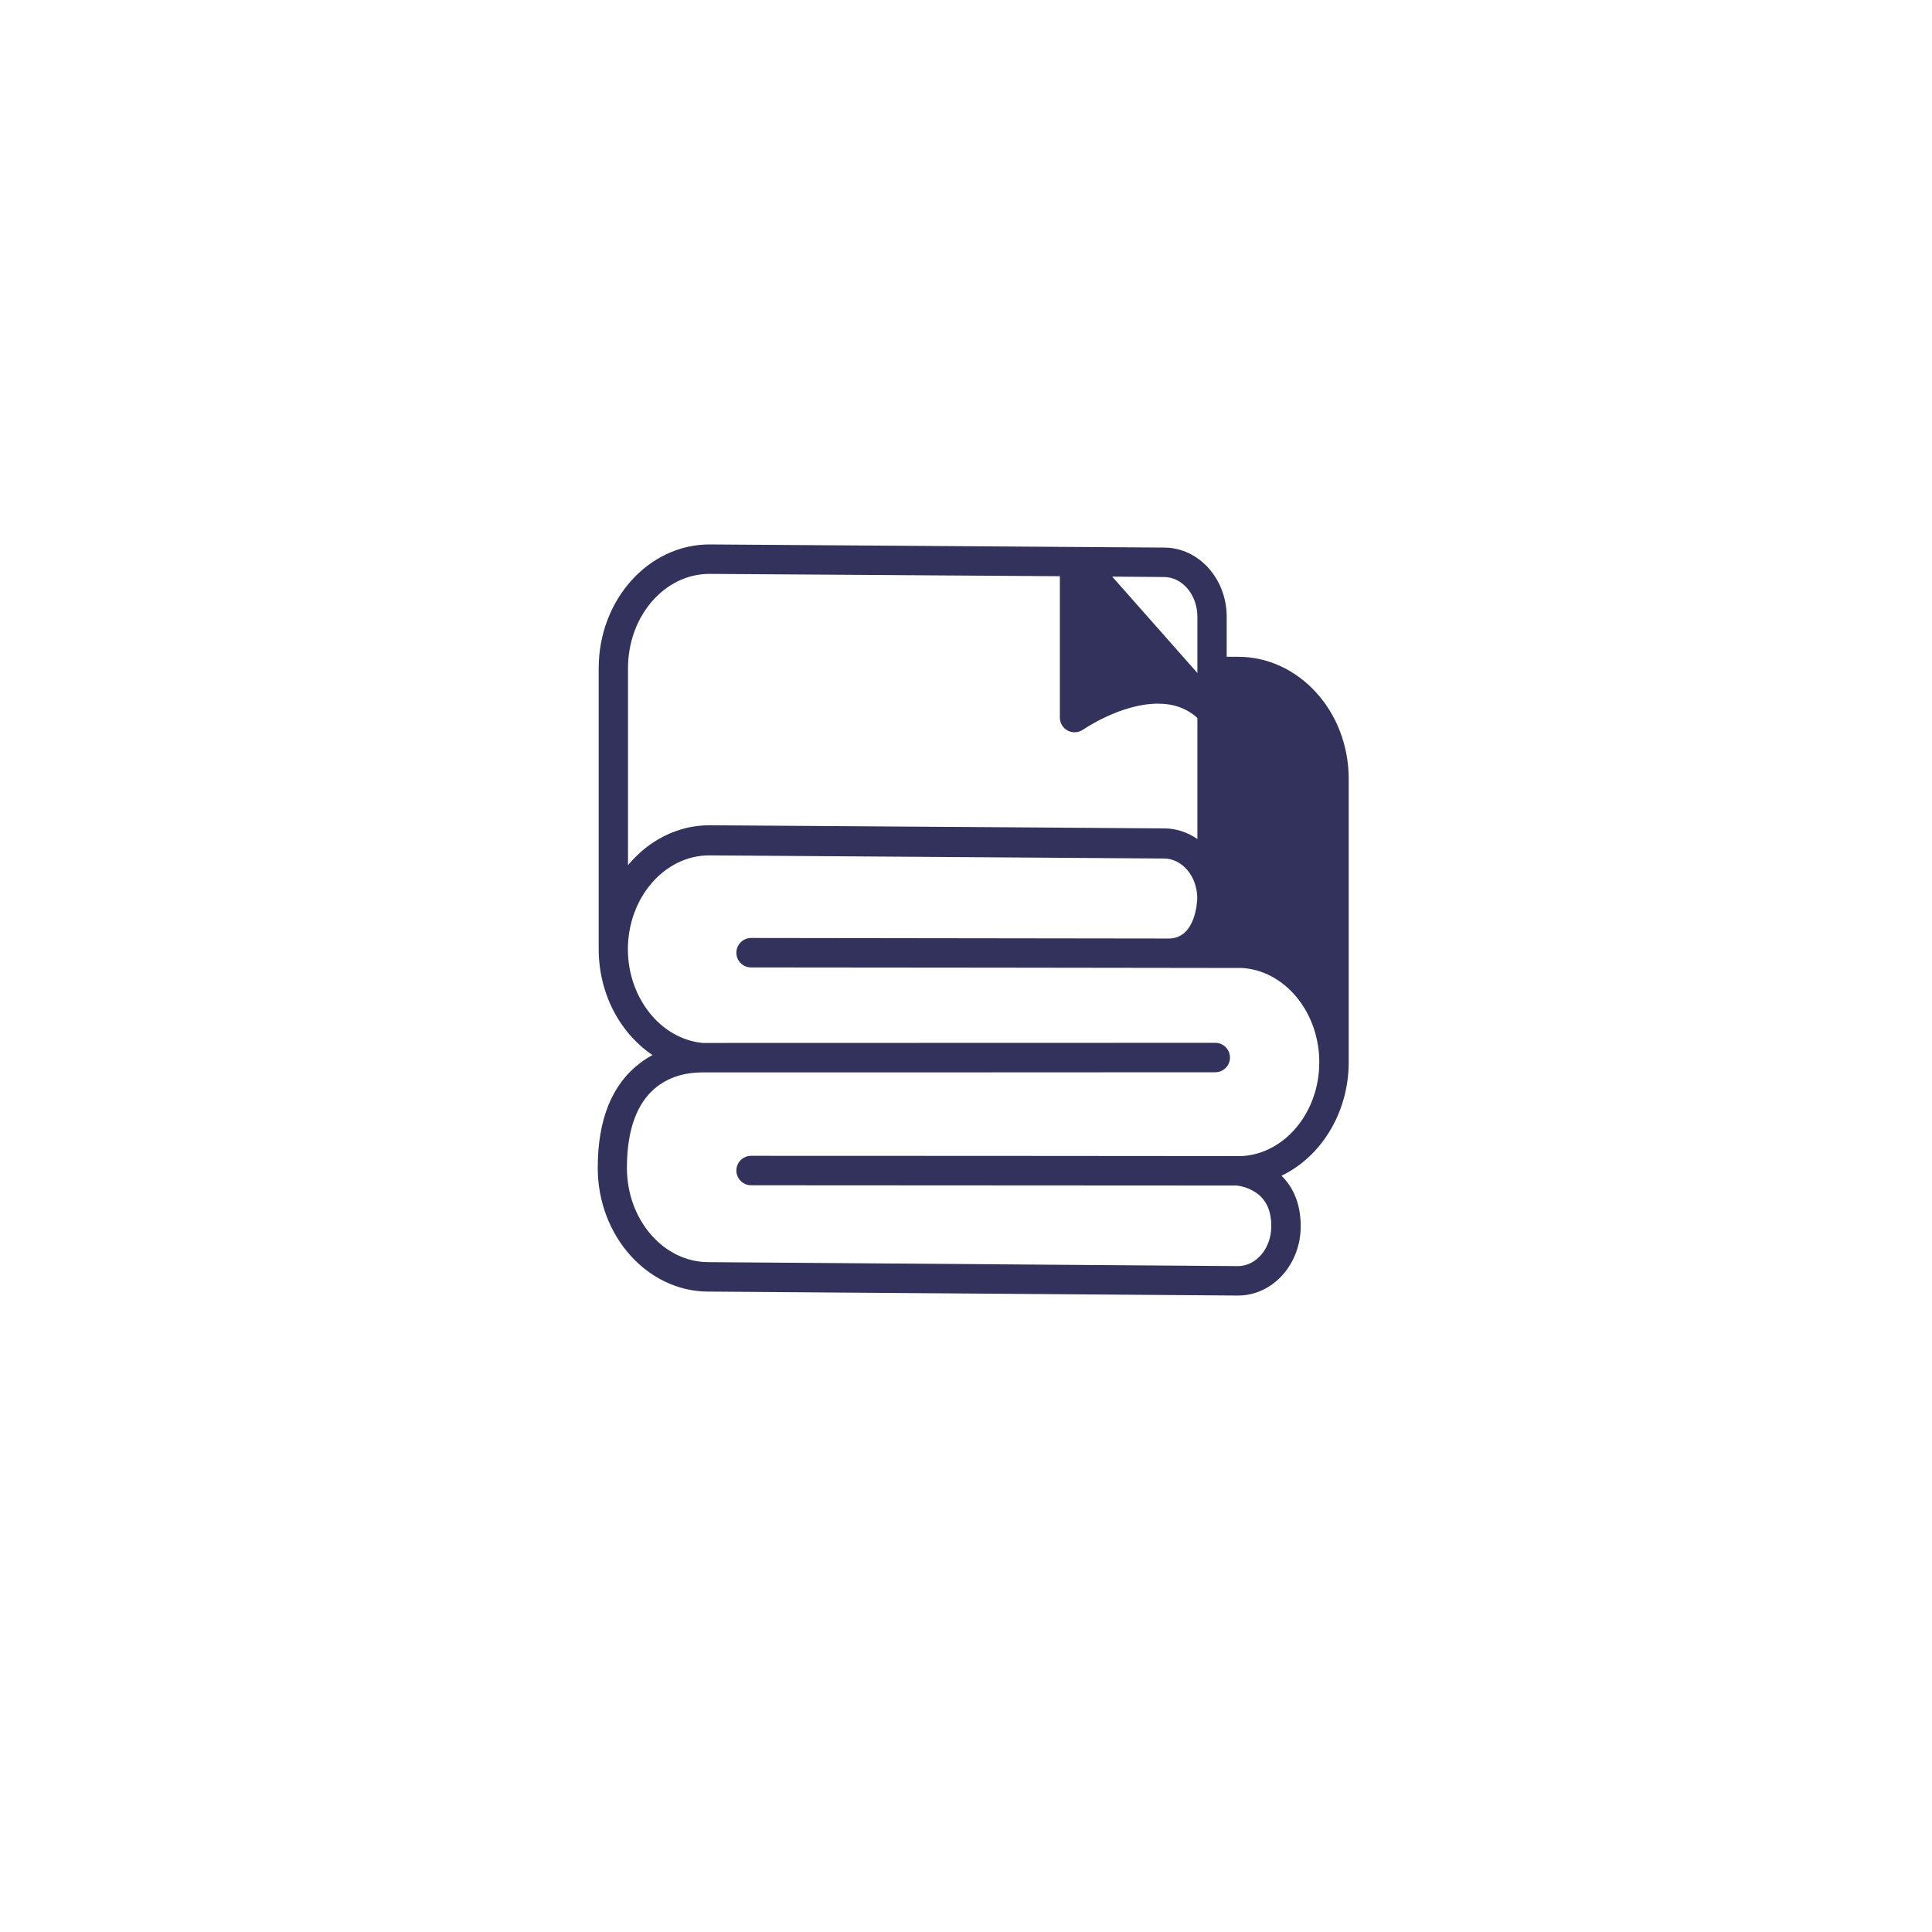 <?xml version="1.0" encoding="utf-8"?>
<!-- Generator: Adobe Illustrator 22.1.0, SVG Export Plug-In . SVG Version: 6.00 Build 0)  -->
<svg version="1.1" xmlns="http://www.w3.org/2000/svg" xmlns:xlink="http://www.w3.org/1999/xlink" x="0px" y="0px"
	 viewBox="0 0 1417.3 1417.3" style="enable-background:new 0 0 1417.3 1417.3;" xml:space="preserve">
<style type="text/css">
	.st1{fill:#32325d;}
</style>
<g id="Layer_2">
	<path class="st1" d="M908.1,493.1h-19V659c0,20.1-13.1,36.7-30.1,39.6v0.5l49.1,0.6c38.4,0,69.5,34.8,70.5,78h0V571.8
		C978.6,528.9,947,493.1,908.1,493.1z"/>
	<path class="st1" d="M788.3,411.9v114.6c0,0,63.3-44.4,100.8-4.3L788.3,411.9z"/>
	<path class="st1" d="M908.1,481.8h-8.2v-29.3c0-28-20.6-50.8-45.9-50.8l-333.5-2.3c-44.8,0-81.3,40.7-81.3,90.8
		c0,0,0,206.7,0,206.9c0.2,22.5,7.8,43.9,21.4,60.4c5.4,6.5,11.5,12.1,18.1,16.5c-3.1,1.6-6.2,3.6-9.2,5.9
		c-20.6,15.6-31,41.4-31,76.8c0,50,36.5,90.8,81.2,90.8l388.4,2.9c0,0,0.1,0,0.1,0c25.4,0,46-22.8,46-50.8c0-17.2-6-29.2-14.1-37.1
		c29-13.9,49.3-46.1,49.3-83.4c0-0.5,0-207.7,0-207.7C989.4,521.9,952.9,481.8,908.1,481.8z M849.4,494.6
		C849.4,494.6,849.3,494.6,849.4,494.6c-19.2,0-37.6,7-50.3,13.3v-68.3L849.4,494.6z M878.4,452.5v41.2L815.9,423l37.9,0.3
		C867.4,423.3,878.4,436.4,878.4,452.5z M460.7,490.2c0-38.2,26.8-69.2,59.7-69.2l257.1,1.7v103.7c0,4,2.2,7.7,5.8,9.6
		c1.6,0.8,3.3,1.2,5,1.2c2.2,0,4.3-0.7,6.2-1.9c0.3-0.2,27.6-19.1,54.9-19.1c11.6,0,21.2,3.4,29,10.5v88.8
		c-7.1-4.9-15.5-7.8-24.4-7.8l-333.5-2.3c-23.6,0-44.9,11.3-59.8,29.3L460.7,490.2L460.7,490.2z M910.9,848.1
		c-0.6-0.1-359.9-0.2-359.9-0.2c-5.9,0-10.8,4.8-10.8,10.8c0,5.9,4.8,10.8,10.8,10.8c0,0,355.9,0.2,356.4,0.2
		c0.1,0,6.5,0.6,12.7,4.4c8.4,5.1,12.5,13.4,12.5,25.5c0,16.1-11,29.2-24.5,29.2l-388.4-2.9c-32.9,0-59.8-31-59.8-69.2
		c0-60.2,34.1-69.8,54.7-70c1.9,0.1,376.9-0.1,376.9-0.1c5.9,0,10.8-4.8,10.8-10.8c0-5.9-4.8-10.8-10.8-10.8c0,0-373.9,0.1-376,0.1
		c-30.7-2.9-54.8-32.9-54.9-68.7c0.1-38,26.9-68.9,59.7-68.9l333.5,2.3c13.4,0,24.4,13,24.5,29c-0.1,3.1-1.3,29.7-21,29.7
		c0,0-306.3-0.4-306.3-0.4c-5.9,0-10.8,4.8-10.8,10.8s4.8,10.8,10.8,10.8c0,0,359.1,0.3,360.1,0.4c30.8,1.8,55.9,31.3,56.7,67.4
		c0,0,0,0,0,0.1c0,0.6,0,1.1,0,1.7C967.8,816.1,942.5,846.4,910.9,848.1z M967.8,717.5c-13-35.3-76.5-29.4-76.5-29.4
		c5.3-8.1,8.4-18.1,8.5-28.8c0-0.1,0-155.9,0-155.9h8.2c32.9,0,59.8,30.5,59.8,68L967.8,717.5L967.8,717.5z"/>
</g>
</svg>
